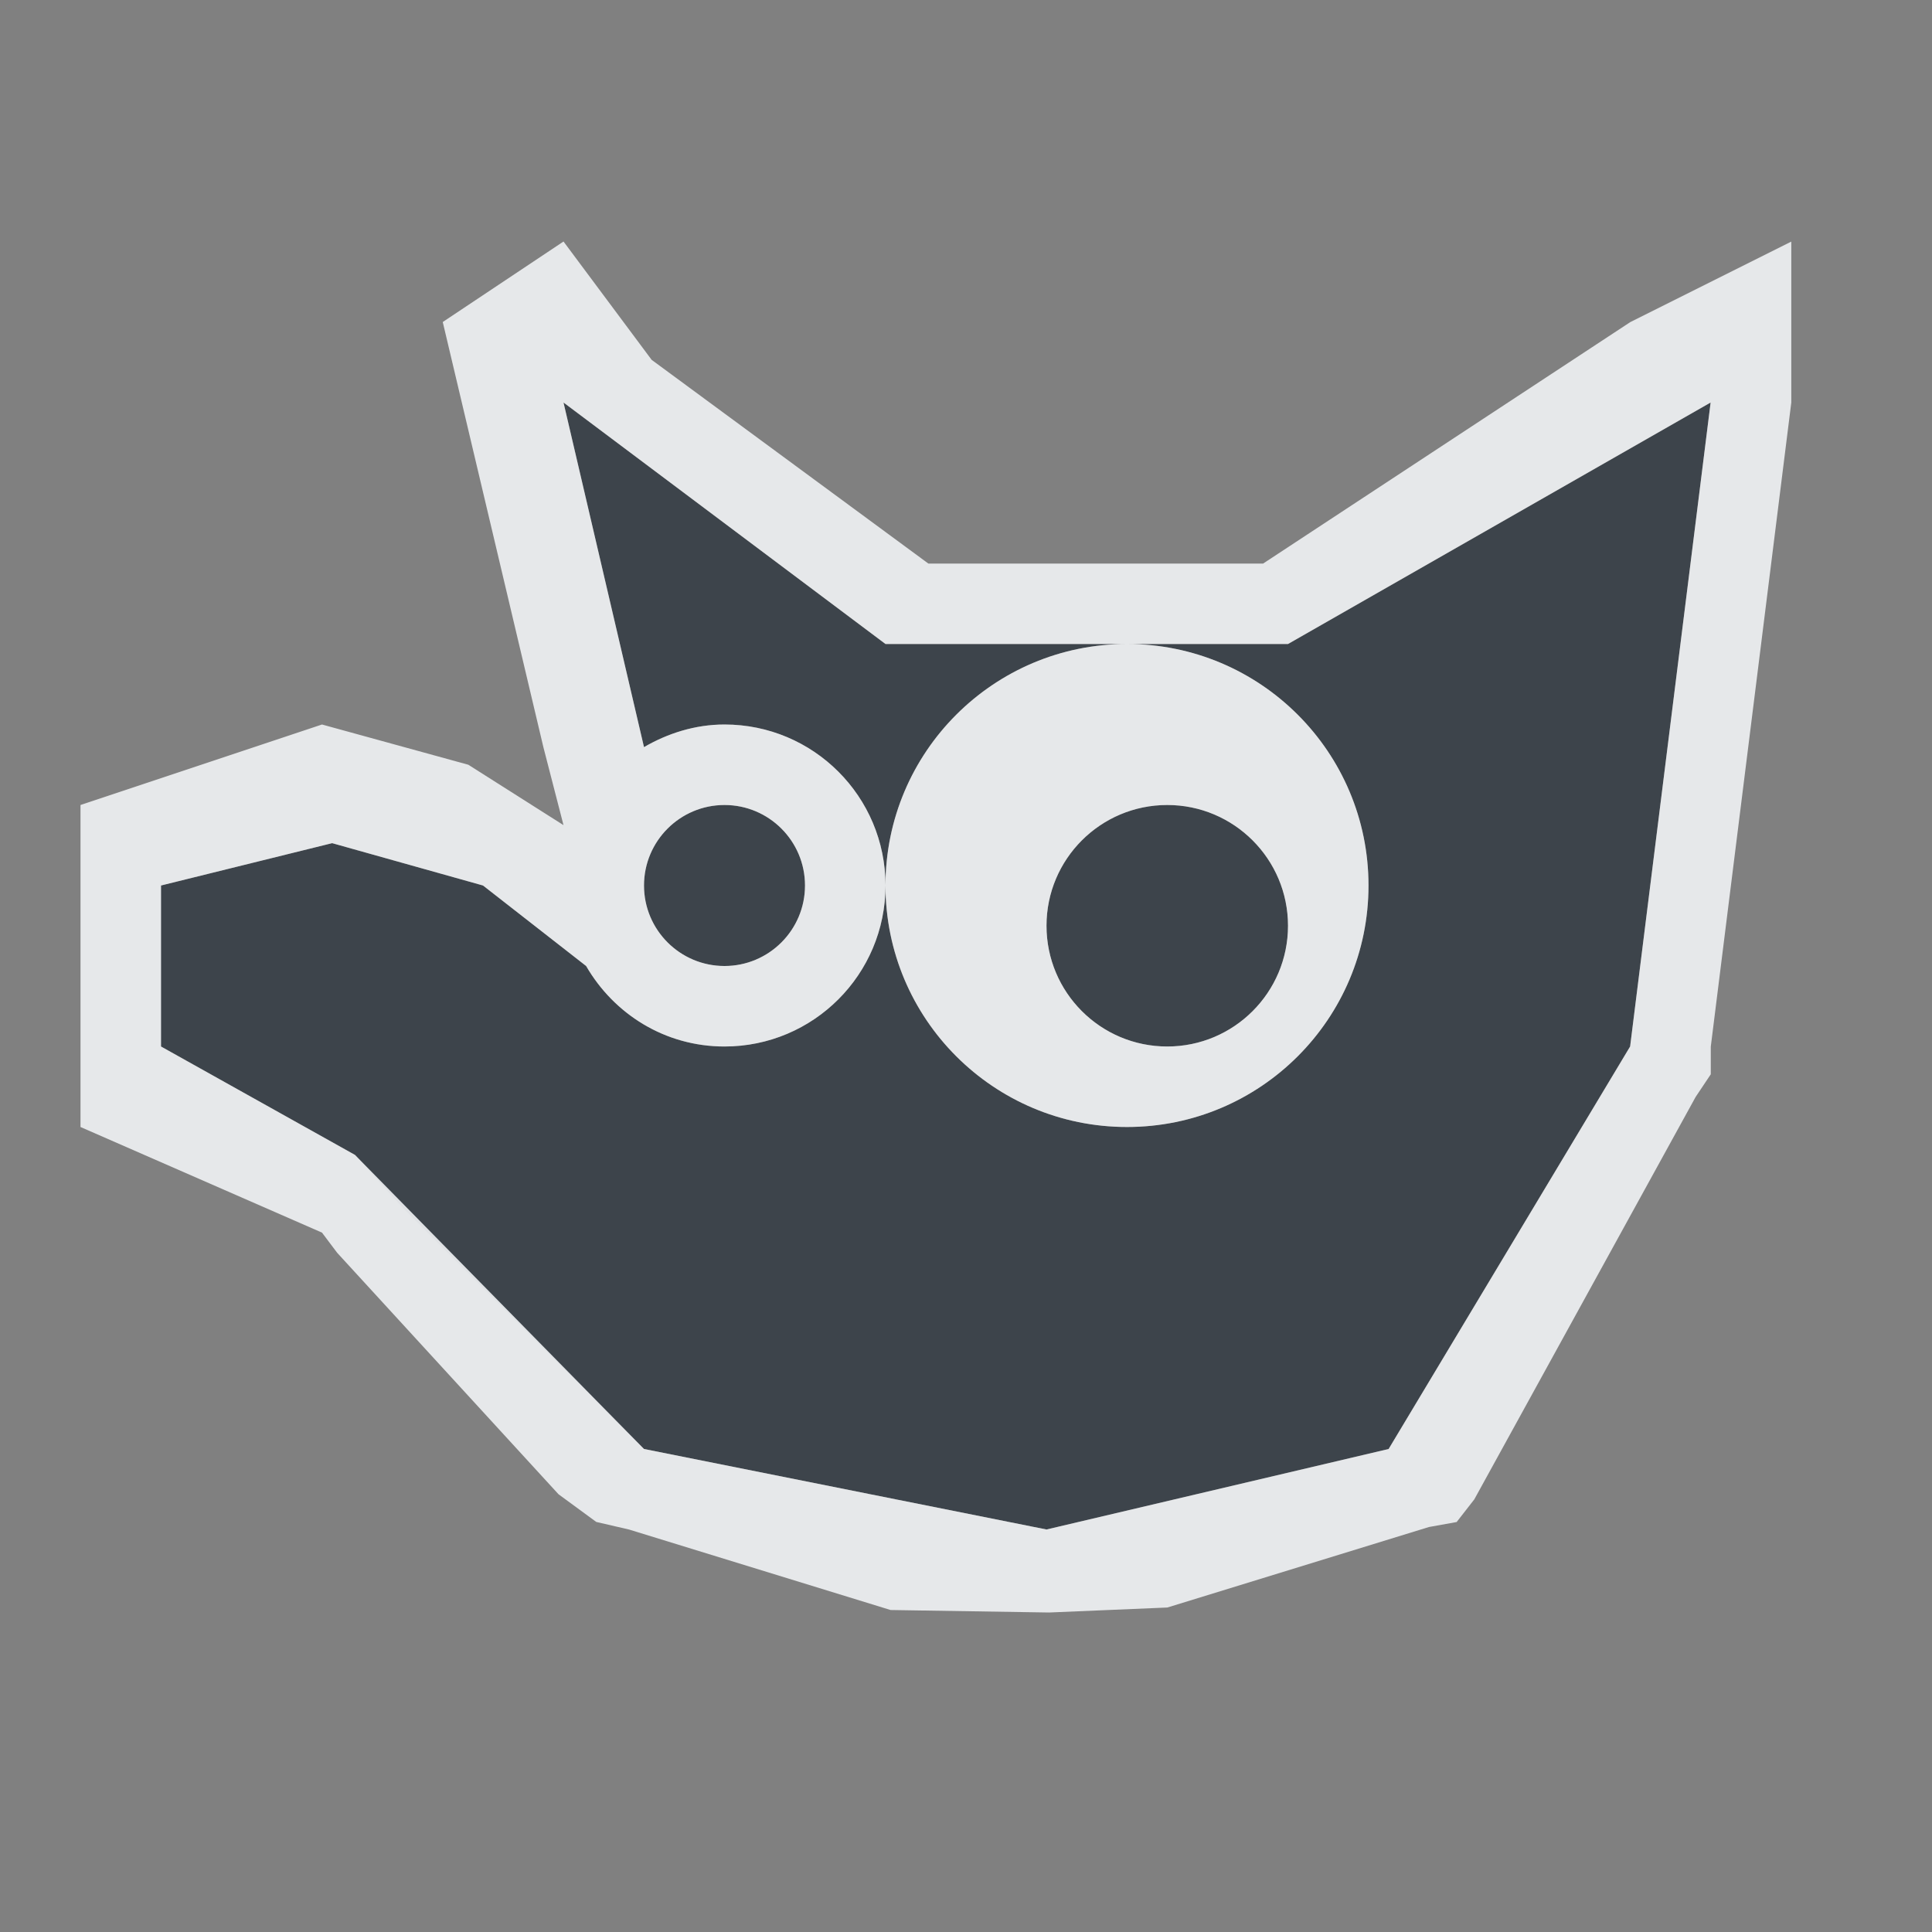 <?xml version="1.0" encoding="UTF-8" standalone="no"?>
<!-- Created with Inkscape (http://www.inkscape.org/) -->

<svg
   xmlns:dc="http://purl.org/dc/elements/1.1/"
   xmlns:cc="http://creativecommons.org/ns#"
   xmlns:rdf="http://www.w3.org/1999/02/22-rdf-syntax-ns#"
   xmlns:svg="http://www.w3.org/2000/svg"
   xmlns="http://www.w3.org/2000/svg"
   xmlns:sodipodi="http://sodipodi.sourceforge.net/DTD/sodipodi-0.dtd"
   xmlns:inkscape="http://www.inkscape.org/namespaces/inkscape"
   width="24"
   height="24"
   id="svg27665"
   version="1.1"
   inkscape:version="0.91+devel r"
   sodipodi:docname="gimp.svg">
  <rect width="100%" height="100%" fill="#808080" stroke="none"/>
  <sodipodi:namedview
     id="base"
     pagecolor="#ffffff"
     bordercolor="#666666"
     borderopacity="1.0"
     inkscape:pageopacity="0.0"
     inkscape:pageshadow="2"
     inkscape:zoom="31.678384"
     inkscape:cx="13.41165"
     inkscape:cy="12.341822"
     inkscape:document-units="px"
     inkscape:current-layer="layer1"
     showgrid="true"
     inkscape:window-width="1920"
     inkscape:window-height="1033"
     inkscape:window-x="-10"
     inkscape:window-y="25"
     inkscape:window-maximized="1"
     inkscape:snap-bbox="true"
     inkscape:bbox-paths="true"
     inkscape:bbox-nodes="true"
     inkscape:snap-bbox-edge-midpoints="true"
     inkscape:snap-bbox-midpoints="true"
     inkscape:object-paths="true"
     inkscape:snap-intersection-paths="true"
     inkscape:object-nodes="true"
     inkscape:snap-smooth-nodes="true"
     inkscape:snap-midpoints="true"
     inkscape:snap-object-midpoints="true"
     inkscape:snap-center="true"
     inkscape:snap-global="true"
     showguides="false"
     inkscape:guide-bbox="true"
     fit-margin-top="0"
     fit-margin-left="0"
     fit-margin-right="0"
     fit-margin-bottom="0"
     inkscape:showpageshadow="false"
     showborder="true">
    <sodipodi:guide
       id="guide5860"
       position="217.01,-1468.644"
       orientation="0,1" />
    <sodipodi:guide
       id="guide5862"
       position="-32.99,-1586.327"
       orientation="1,0" />
    <sodipodi:guide
       id="guide5866"
       position="217.01,-1468.644"
       orientation="1,0" />
    <inkscape:grid
       snapvisiblegridlinesonly="true"
       enabled="true"
       visible="true"
       empspacing="5"
       id="grid5330"
       type="xygrid"
       originx="-3.6177043e-05px"
       originy="68px" />
  </sodipodi:namedview>
  <defs
     id="defs27667" />
  <g
     transform="translate(1462.672,165.865)"
     id="layer1"
     inkscape:groupmode="layer"
     inkscape:label="Camada 1">
    <path
       sodipodi:nodetypes="cccsscscccccccccccccccccscssssssssss"
       inkscape:connector-curvature="0"
       style="color:#000000;display:inline;overflow:visible;visibility:visible;fill:#27303a;fill-opacity:0.753;fill-rule:evenodd;stroke:none;stroke-width:1;marker:none"
       d="m -1441.422,-160.865 -5.25,3 -2,0 c 1.657,0 3,1.343 3,3 0,1.657 -1.343,3 -3,3 -1.657,0 -3,-1.343 -3,-3 0,1.105 -0.895,2 -2,2 -0.74,0 -1.373,-0.403 -1.719,-1 l -1.281,-1 -1.874,-0.526 -2.126,0.526 0,2 2.41,1.347 0.59,0.653 3,3 5,1 4.25,-1 3,-5 z m -10.25,6 c 0,-1.657 1.343,-3 3,-3 l -3,0 -4,-3 1,4.281 c 0.294,-0.171 0.635,-0.281 1,-0.281 1.105,0 2,0.895 2,2 z m -2,-1 c -0.552,0 -1,0.448 -1,1 0,0.552 0.448,1 1,1 0.552,0 1,-0.448 1,-1 0,-0.552 -0.448,-1 -1,-1 z m 5.5,0 c -0.829,0 -1.5,0.672 -1.5,1.5 0,0.828 0.671,1.5 1.5,1.5 0.828,0 1.5,-0.672 1.5,-1.5 0,-0.828 -0.672,-1.5 -1.5,-1.5 z"
       id="path3006" />
    <path
       style="color:#000000;font-style:normal;font-variant:normal;font-weight:normal;font-stretch:normal;font-size:medium;line-height:normal;font-family:Sans;-inkscape-font-specification:Sans;text-indent:0;text-align:start;text-decoration:none;text-decoration-line:none;letter-spacing:normal;word-spacing:normal;text-transform:none;direction:ltr;block-progression:tb;writing-mode:lr-tb;baseline-shift:baseline;text-anchor:start;display:inline;overflow:visible;visibility:visible;fill:#f1f3f5;fill-opacity:0.903;fill-rule:nonzero;stroke:none;stroke-width:2;marker:none;enable-background:accumulate"
       d="m -1455.672,-162.865 -1.5,1 1.25,5.281 0.25,0.969 -1.182,-0.75 -1.818,-0.5 -3,1 0,4 3,1.312 0.188,0.25 2.75,3 0.469,0.344 0.406,0.094 3.25,1 1.969,0.031 1.469,-0.062 3.25,-1 0.344,-0.062 0.219,-0.281 2.75,-5 0.188,-0.281 0,-0.344 1,-8 0,-2 -2,1 -4.562,3 -1.688,0 -2.469,0 -3.438,-2.531 z m 0,2 4,3 3,0 2,0 5.25,-3 -1,8 -3,5 -4.25,1 -5,-1 -3.59,-3.653 -2.41,-1.347 0,-2 2.126,-0.526 1.874,0.526 1.281,1 c 0.346,0.597 0.979,1 1.719,1 1.105,0 2,-0.895 2,-2 0,-1.105 -0.895,-2 -2,-2 -0.365,0 -0.706,0.11 -1,0.281 z m 4,6 c 0,1.657 1.343,3 3,3 1.657,0 3,-1.343 3,-3 0,-1.657 -1.343,-3 -3,-3 -1.657,0 -3,1.343 -3,3 z m -2,-1 c 0.552,0 1,0.448 1,1 0,0.552 -0.448,1 -1,1 -0.552,0 -1,-0.448 -1,-1 0,-0.552 0.448,-1 1,-1 z m 5.5,0 c 0.828,0 1.5,0.672 1.5,1.5 0,0.828 -0.672,1.5 -1.5,1.5 -0.829,0 -1.5,-0.672 -1.5,-1.5 0,-0.828 0.671,-1.5 1.5,-1.5 z"
       id="path3004"
       inkscape:connector-curvature="0"
       sodipodi:nodetypes="cccccccccccccccccccccccccccccccccccccccccccccsssccsssssssssssssss" />
  </g>
</svg>
